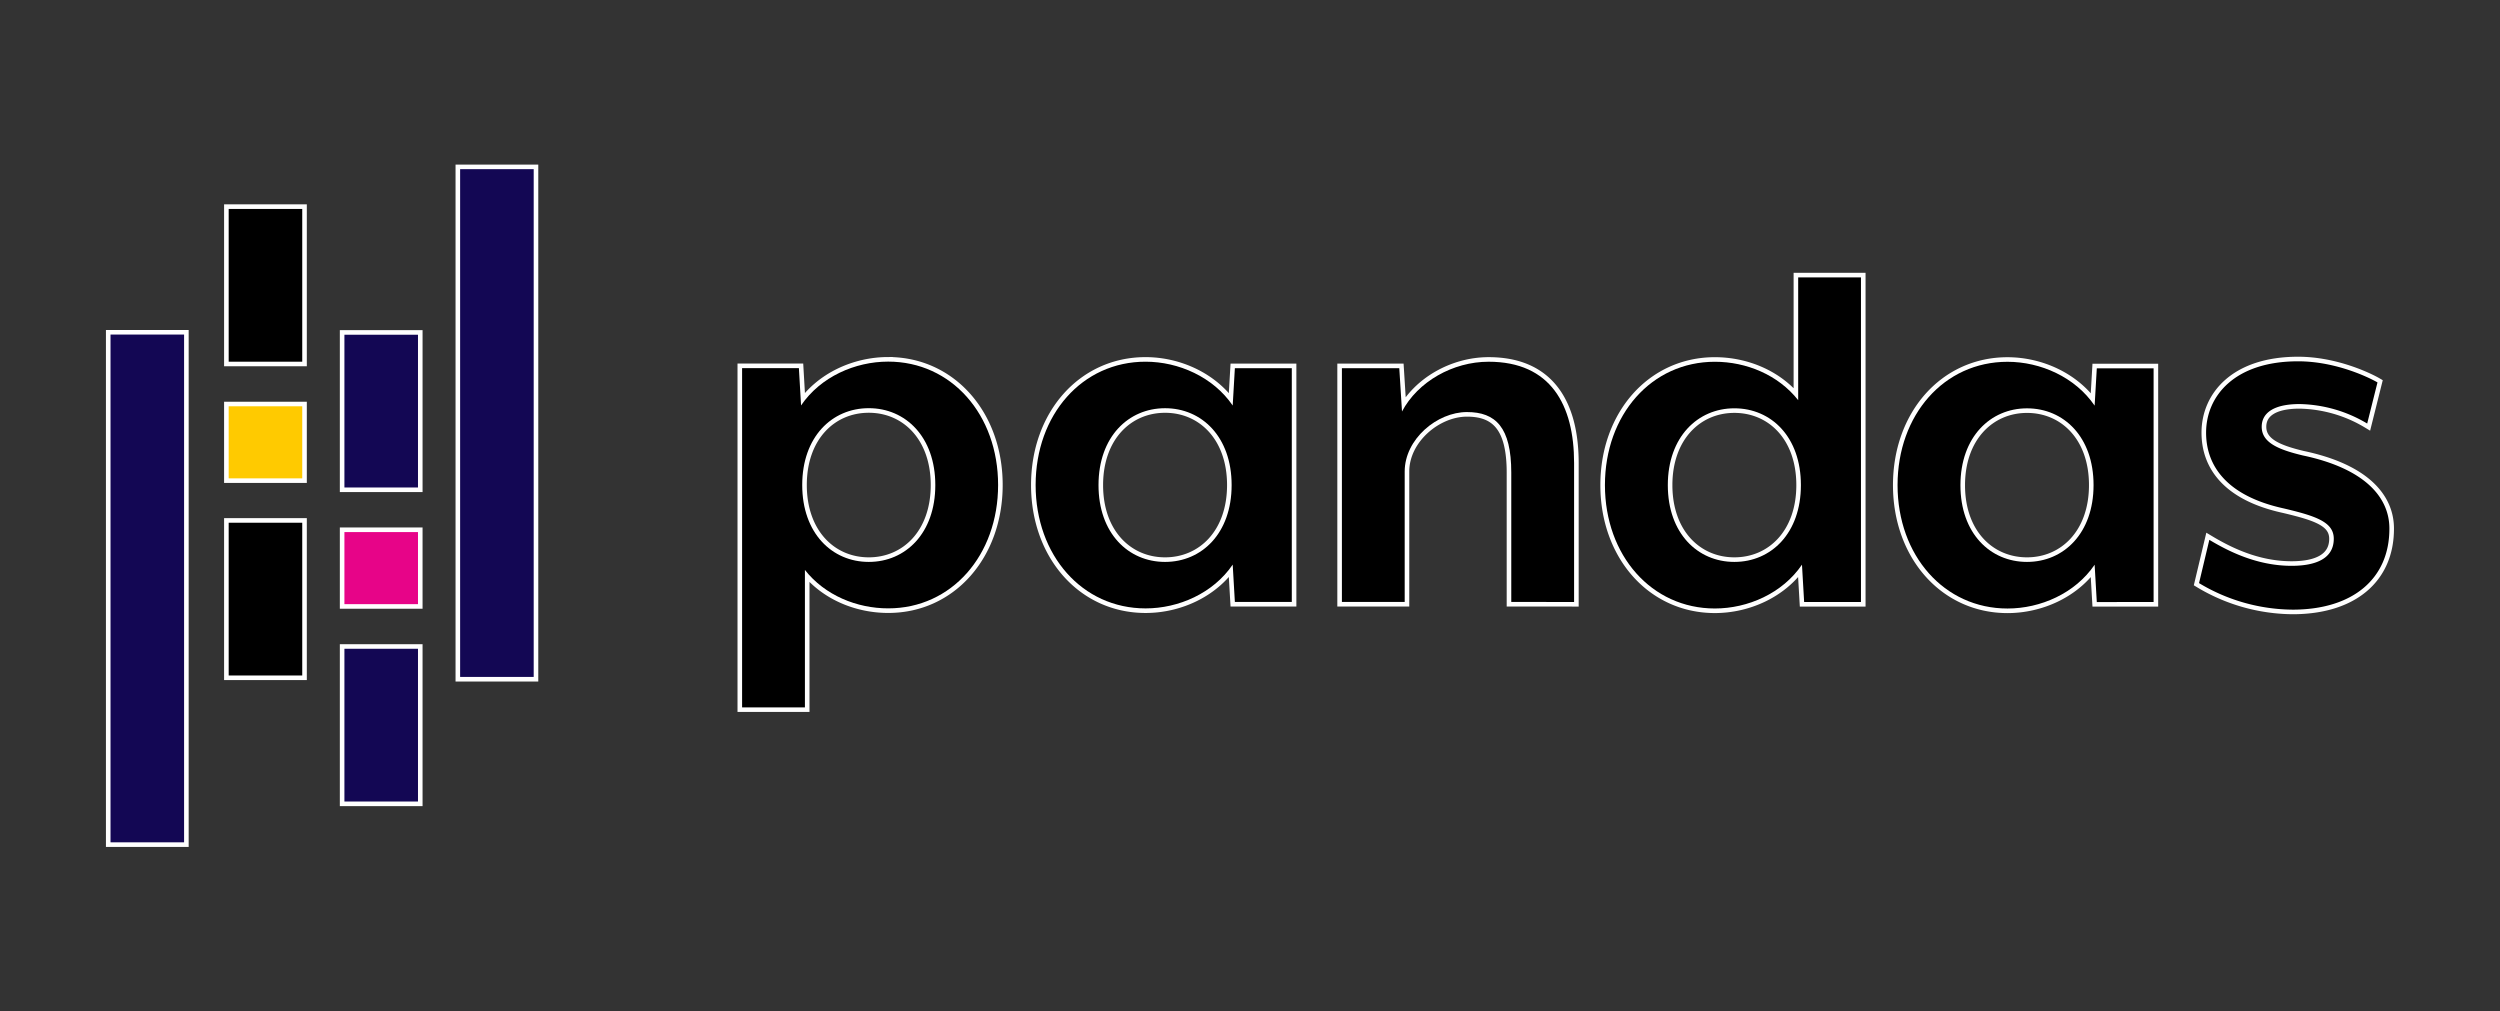 <?xml version="1.0" encoding="UTF-8" standalone="no"?>
<svg
   xmlns:dc="http://purl.org/dc/elements/1.1/"
   xmlns:cc="http://creativecommons.org/ns#"
   xmlns:rdf="http://www.w3.org/1999/02/22-rdf-syntax-ns#"
   xmlns:svg="http://www.w3.org/2000/svg"
   xmlns="http://www.w3.org/2000/svg"
   xmlns:sodipodi="http://sodipodi.sourceforge.net/DTD/sodipodi-0.dtd"
   xmlns:inkscape="http://www.inkscape.org/namespaces/inkscape"
   viewBox="0 0 818.63 331.21"
   version="1.1"
   id="svg32"
   sodipodi:docname="pandas.svg"
   inkscape:version="1.0.1 (3bc2e813f5, 2020-09-07)">
  <rect x="0" y="0" width="818.63" height="331.21" fill="#333333" stroke="none"/>
  <defs
     id="defs36" />
  <sodipodi:namedview
     pagecolor="#ffffff"
     bordercolor="#666666"
     borderopacity="1"
     objecttolerance="10"
     gridtolerance="10"
     guidetolerance="10"
     inkscape:pageopacity="0"
     inkscape:pageshadow="2"
     inkscape:window-width="1920"
     inkscape:window-height="1017"
     id="namedview34"
     showgrid="false"
     inkscape:zoom="1.2728583"
     inkscape:cx="435.2409"
     inkscape:cy="165.605"
     inkscape:window-x="-8"
     inkscape:window-y="-8"
     inkscape:window-maximized="1"
     inkscape:current-layer="svg32"
     inkscape:document-rotation="0" />
  <path
     id="path2-0"
     d="m 150.67,55.39 v 166.27 h 24.09 V 55.39 Z M 74.879,68.419 v 50.021 h 24.09 V 68.419 Z M 588.821,90.83 v 40.211 c -6.56,-8.32 -17.011,-12.58 -27.281,-12.58 -20.76,0 -36,17.361 -36,40.391 0,23.03 15.27,40.398 36,40.398 10.8,0 22.14,-4.96 28.52,-14.35 l 0.711,12.23 H 609.379 V 90.83 Z m -552.631,18.721 v 166.27 h 24.09 V 109.55 Z m 76.59,0.061 v 50.02 h 24.09 v -50.02 z m 639.73,8.699 c -20.73,0 -30.121,11.331 -30.121,23.381 0,10.81 6.732,20.729 25.512,24.809 10.45,2.48 16.299,4.43 16.299,9.92 0,6.38 -5.67,8.861 -13.82,8.861 -11.34,0 -20.73,-4.79 -26.93,-8.51 l -3.369,14.17 a 60.16,60.16 0 0 0 30.65,8.689 c 19.67,0 31.72,-10.1 31.68,-26.57 0,-10.28 -8.152,-19.67 -28.352,-23.92 -8.14,-1.95 -13.459,-4.261 -13.459,-9.391 0,-4.61 4.08,-7.439 12.4,-7.439 a 44.59,44.59 0 0 1 22.139,6.381 l 3.371,-13.471 c -2.43,-1.42 -13.42,-6.91 -26,-6.91 z m -461.68,0.1 c -10.81,0 -22.141,4.962 -28.521,14.352 l -0.709,-12.221 H 243 v 111.09 h 20.57 v -45 c 6.55,8.33 17.009,12.58 27.279,12.58 20.73,0.01 35.98,-17.37 35.98,-40.4 0,-23.03 -15.27,-40.4 -36,-40.4 z m 84.289,0.031 c -20.76,-0.01 -36,17.359 -36,40.389 0,23.03 15.27,40.391 36,40.391 10.81,0.01 22.151,-4.95 28.531,-14.34 l 0.709,12.221 h 18.641 v -76.531 h -18.641 l -0.709,12.221 c -6.38,-9.35 -17.721,-14.35 -28.531,-14.35 z m 112.32,0.01 c -11.7,0 -23.21,6.549 -28.35,16.299 l -0.891,-14.18 h -18.789 v 76.541 h 20.559 v -42.701 c 1e-5,-10.63 10.631,-19.479 20.381,-19.479 9.39,0 14.52,4.96 14.52,19.84 v 42.34 l 20.57,0.01 v -45.541 c 0,-18.95 -7.63,-33.129 -28,-33.129 z m 169.92,0.019 c -20.76,0 -36,17.351 -36,40.391 0,23.04 15.27,40.4 36,40.4 10.81,0 22.149,-4.952 28.529,-14.342 l 0.711,12.221 18.6,-0.01 v -76.529 H 686.6 l -0.711,12.229 c -6.38,-9.36 -17.719,-14.359 -28.529,-14.359 z M 74.879,133.041 v 23.6 h 24.09 v -23.6 z m 209.602,0.619 c 12.05,0 21.789,9.41 21.789,25.18 0,15.77 -9.739,25.16 -21.789,25.16 -12.05,0 -21.791,-9.41 -21.791,-25.18 0,-15.77 9.741,-25.16 21.791,-25.16 z m 97.029,0.01 c 12.05,0 21.789,9.4 21.789,25.17 0,15.77 -9.749,25.16 -21.799,25.16 -12.05,0 -21.801,-9.4 -21.791,-25.17 0.01,-15.77 9.751,-25.16 21.801,-25.16 z m 186.41,0.031 c 12.08,0 21.789,9.38 21.789,25.15 0,15.77 -9.739,25.148 -21.789,25.148 -12.05,0 -21.791,-9.388 -21.791,-25.148 0,-15.76 9.791,-25.15 21.791,-25.15 z m 95.83,0.01 c 12.05,0 21.789,9.359 21.789,25.129 0,15.77 -9.759,25.16 -21.799,25.16 -12.04,0 -21.801,-9.359 -21.791,-25.129 0.01,-15.77 9.801,-25.16 21.801,-25.16 z M 74.879,171.169 v 50.021 h 24.09 V 171.169 Z M 112.779,174.23 v 23.6 h 24.09 V 174.23 Z m 0,38.211 v 50.02 h 24.09 v -50.02 z"
     style="stroke:#ffffff;stroke-width:3;stroke-miterlimit:4;stroke-dasharray:none;stroke-opacity:1" />
  <g
     fill="#130754"
     id="g18" />
  <g
     id="g888">
    <g
       id="g976">
      <path
         d="m290.85 199.21c-10.27 0-20.73-4.25-27.28-12.58v45h-20.57v-111.09h18.6l.71 12.22c6.38-9.39 17.71-14.35 28.52-14.35 20.73 0 36 17.37 36 40.4s-15.25 40.41-35.98 40.4zm-6.37-65.55c-12.05 0-21.79 9.39-21.79 25.16s9.74 25.18 21.79 25.18 21.79-9.39 21.79-25.16-9.74-25.18-21.79-25.18z"
         id="path2" />
      <path
         d="m404.36 197.1-.71-12.22c-6.38 9.39-17.72 14.35-28.53 14.34-20.73 0-36-17.36-36-40.39s15.24-40.4 36-40.39c10.81 0 22.15 5 28.53 14.35l.71-12.22h18.64v76.53zm-22.85-63.43c-12.05 0-21.79 9.39-21.8 25.16s9.74 25.17 21.79 25.17 21.8-9.39 21.8-25.16-9.74-25.17-21.79-25.17z"
         id="path4" />
      <path
         d="m494.87 197.11v-42.34c0-14.88-5.13-19.84-14.52-19.84-9.75 0-20.38 8.85-20.38 19.48v42.7h-20.56v-76.54h18.79l.89 14.18c5.14-9.75 16.65-16.3 28.35-16.3 20.37 0 28 14.18 28 33.13v45.54z"
         id="path6" />
      <path
         d="m590.77 197.13-.71-12.23c-6.38 9.39-17.72 14.35-28.52 14.35-20.73 0-36-17.37-36-40.4s15.24-40.39 36-40.39c10.27 0 20.72 4.26 27.28 12.58v-40.21h20.56v106.3zm-22.85-63.43c-12 0-21.79 9.39-21.79 25.15s9.74 25.15 21.79 25.15 21.79-9.38 21.79-25.15-9.71-25.15-21.79-25.15z"
         id="path8" />
      <path
         d="m686.6 197.14-.71-12.22c-6.38 9.39-17.72 14.34-28.53 14.34-20.73 0-36-17.36-36-40.4s15.24-40.39 36-40.39c10.81 0 22.15 5 28.53 14.36l.71-12.23h18.6v76.53zm-22.85-63.43c-12 0-21.79 9.39-21.8 25.16s9.75 25.13 21.79 25.13 21.8-9.39 21.8-25.16-9.74-25.13-21.79-25.13z"
         id="path10" />
      <path
         d="m750.73 199.63a60.16 60.16 0 0 1 -30.65-8.69l3.37-14.17c6.2 3.72 15.59 8.51 26.93 8.51 8.15 0 13.82-2.48 13.82-8.86 0-5.49-5.85-7.44-16.3-9.92-18.78-4.08-25.51-14-25.51-24.81 0-12.05 9.39-23.38 30.12-23.38 12.58 0 23.57 5.49 26 6.91l-3.37 13.47a44.59 44.59 0 0 0 -22.14-6.38c-8.32 0-12.4 2.83-12.4 7.44 0 5.13 5.32 7.44 13.46 9.39 20.2 4.25 28.35 13.64 28.35 23.92.04 16.47-12.01 26.57-31.68 26.57z"
         id="path12" />
      <path
         d="m74.88 68.42h24.09v50.02h-24.09z"
         id="path14" />
      <path
         d="m74.88 171.17h24.09v50.02h-24.09z"
         id="path16" />
      <path
         d="m74.88 133.04h24.09v23.6h-24.09z"
         fill="#ffca00"
         id="path20" />
      <path
         d="m36.19 109.55h24.09v166.27h-24.09z"
         fill="#130754"
         id="path22" />
      <path
         d="m112.78 212.44h24.09v50.02h-24.09z"
         fill="#130754"
         id="path24" />
      <path
         d="m112.78 109.61h24.09v50.02h-24.09z"
         fill="#130754"
         id="path26" />
      <path
         d="m112.78 174.23h24.09v23.6h-24.09z"
         fill="#e70488"
         id="path28" />
      <path
         d="m150.67 55.39h24.09v166.27h-24.09z"
         fill="#130754"
         id="path30" />
    </g>
  </g>
</svg>
